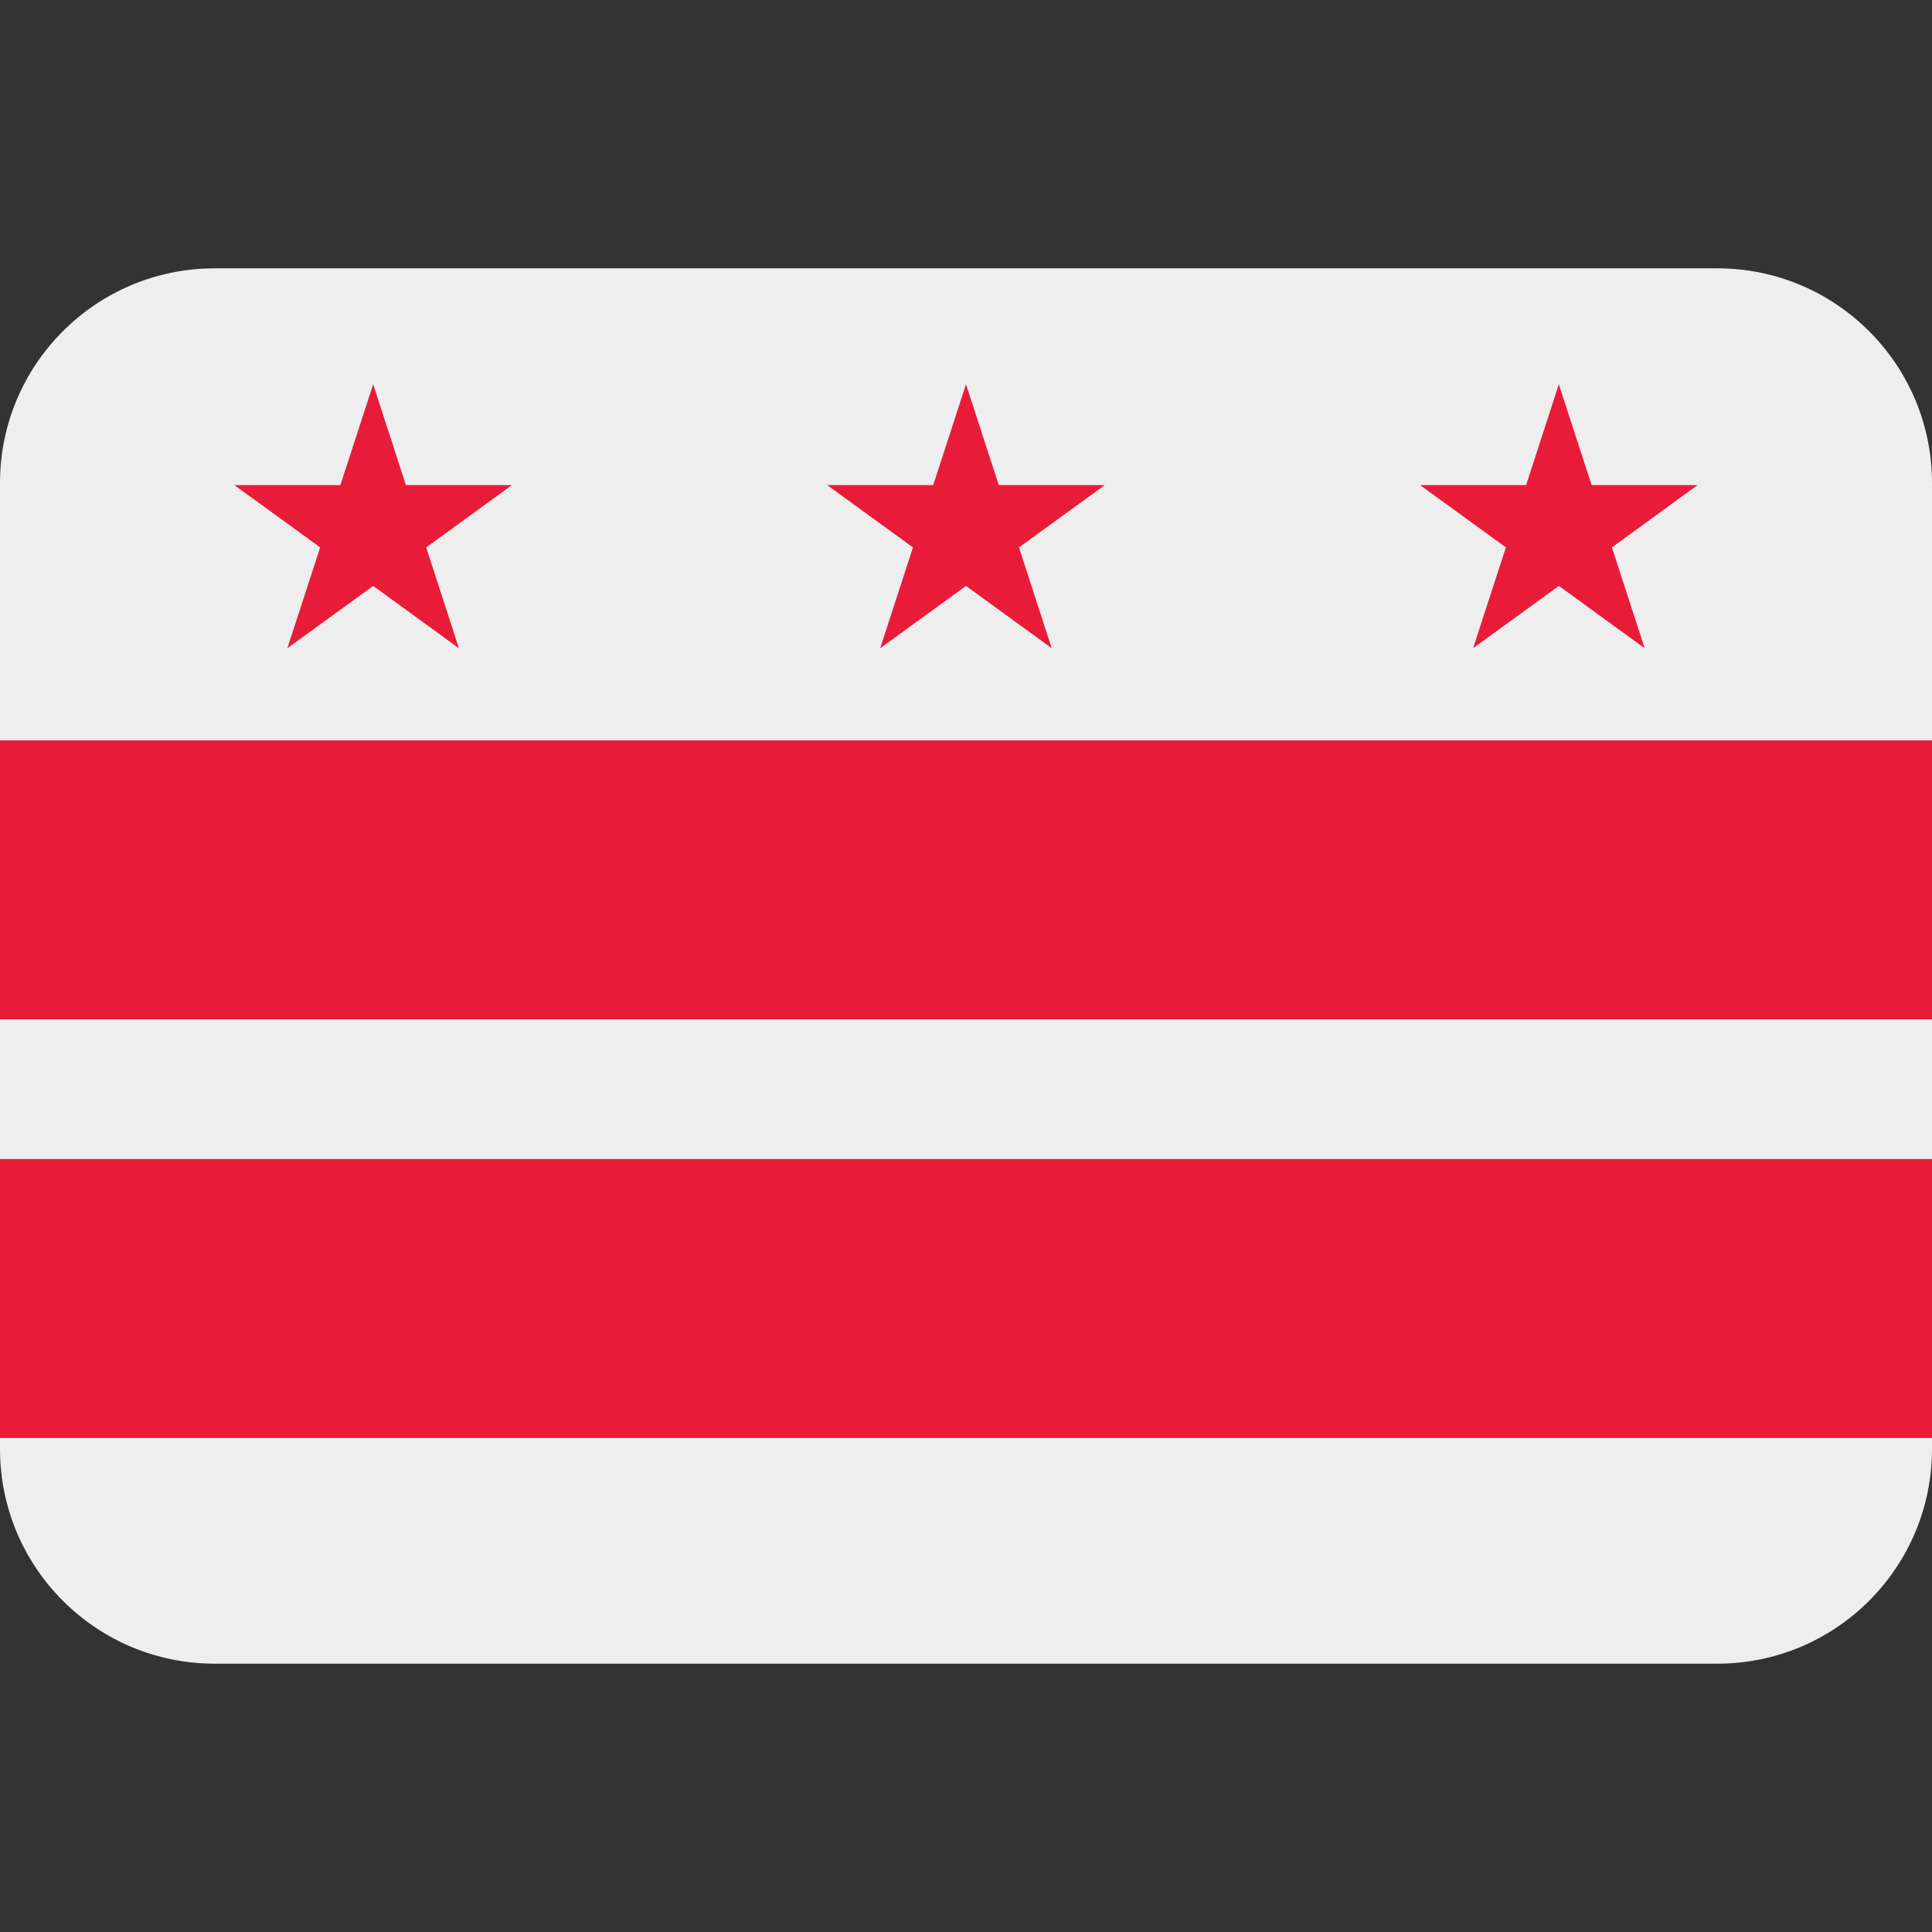 <svg xmlns="http://www.w3.org/2000/svg" viewBox="0 0 45 45"><rect x="0" y="0" width="45" height="45" fill="#333333" stroke="none"/><defs><clipPath id="clipPath16" clipPathUnits="userSpaceOnUse"><path d="M5,38.75c-2.761,0-5-2.239-5-5l0-22.5c0-2.761,2.239-5,5-5l35,0c2.761,0,5,2.239,5,5l0,22.5 c0,2.761-2.239,5-5,5L5,38.75z"/></clipPath></defs><g clip-path="url(#clipPath16)"><path fill="#eeeeee" d="M 0,38.75 H 45 V 6.25 H 0 Z"/><path fill="#e81b39" d="M 45,23.742 H 0 V 17.245 h 45 z"/><path fill="#e81b39" d="M 45,33.494 H 0 v -6.497 h 45 z"/><path fill="#e81b39" d="m 35.075,12.75 -0.764,2.348 1.998,-1.451 1.998,1.451 -0.762,-2.348 L 39.539,11.299 H 37.072 L 36.308,8.95 35.546,11.299 H 33.077 Z"/><path fill="#e81b39" d="m 21.265,12.75 -0.764,2.348 1.999,-1.451 1.996,1.451 -0.762,-2.348 1.998,-1.451 H 23.263 L 22.5,8.95 21.736,11.299 h -2.469 z"/><path fill="#e81b39" d="m 7.457,12.75 -0.764,2.348 1.999,-1.451 1.996,1.451 -0.761,-2.348 1.996,-1.451 H 9.454 L 8.692,8.95 7.928,11.299 h -2.469 z"/></g></svg>